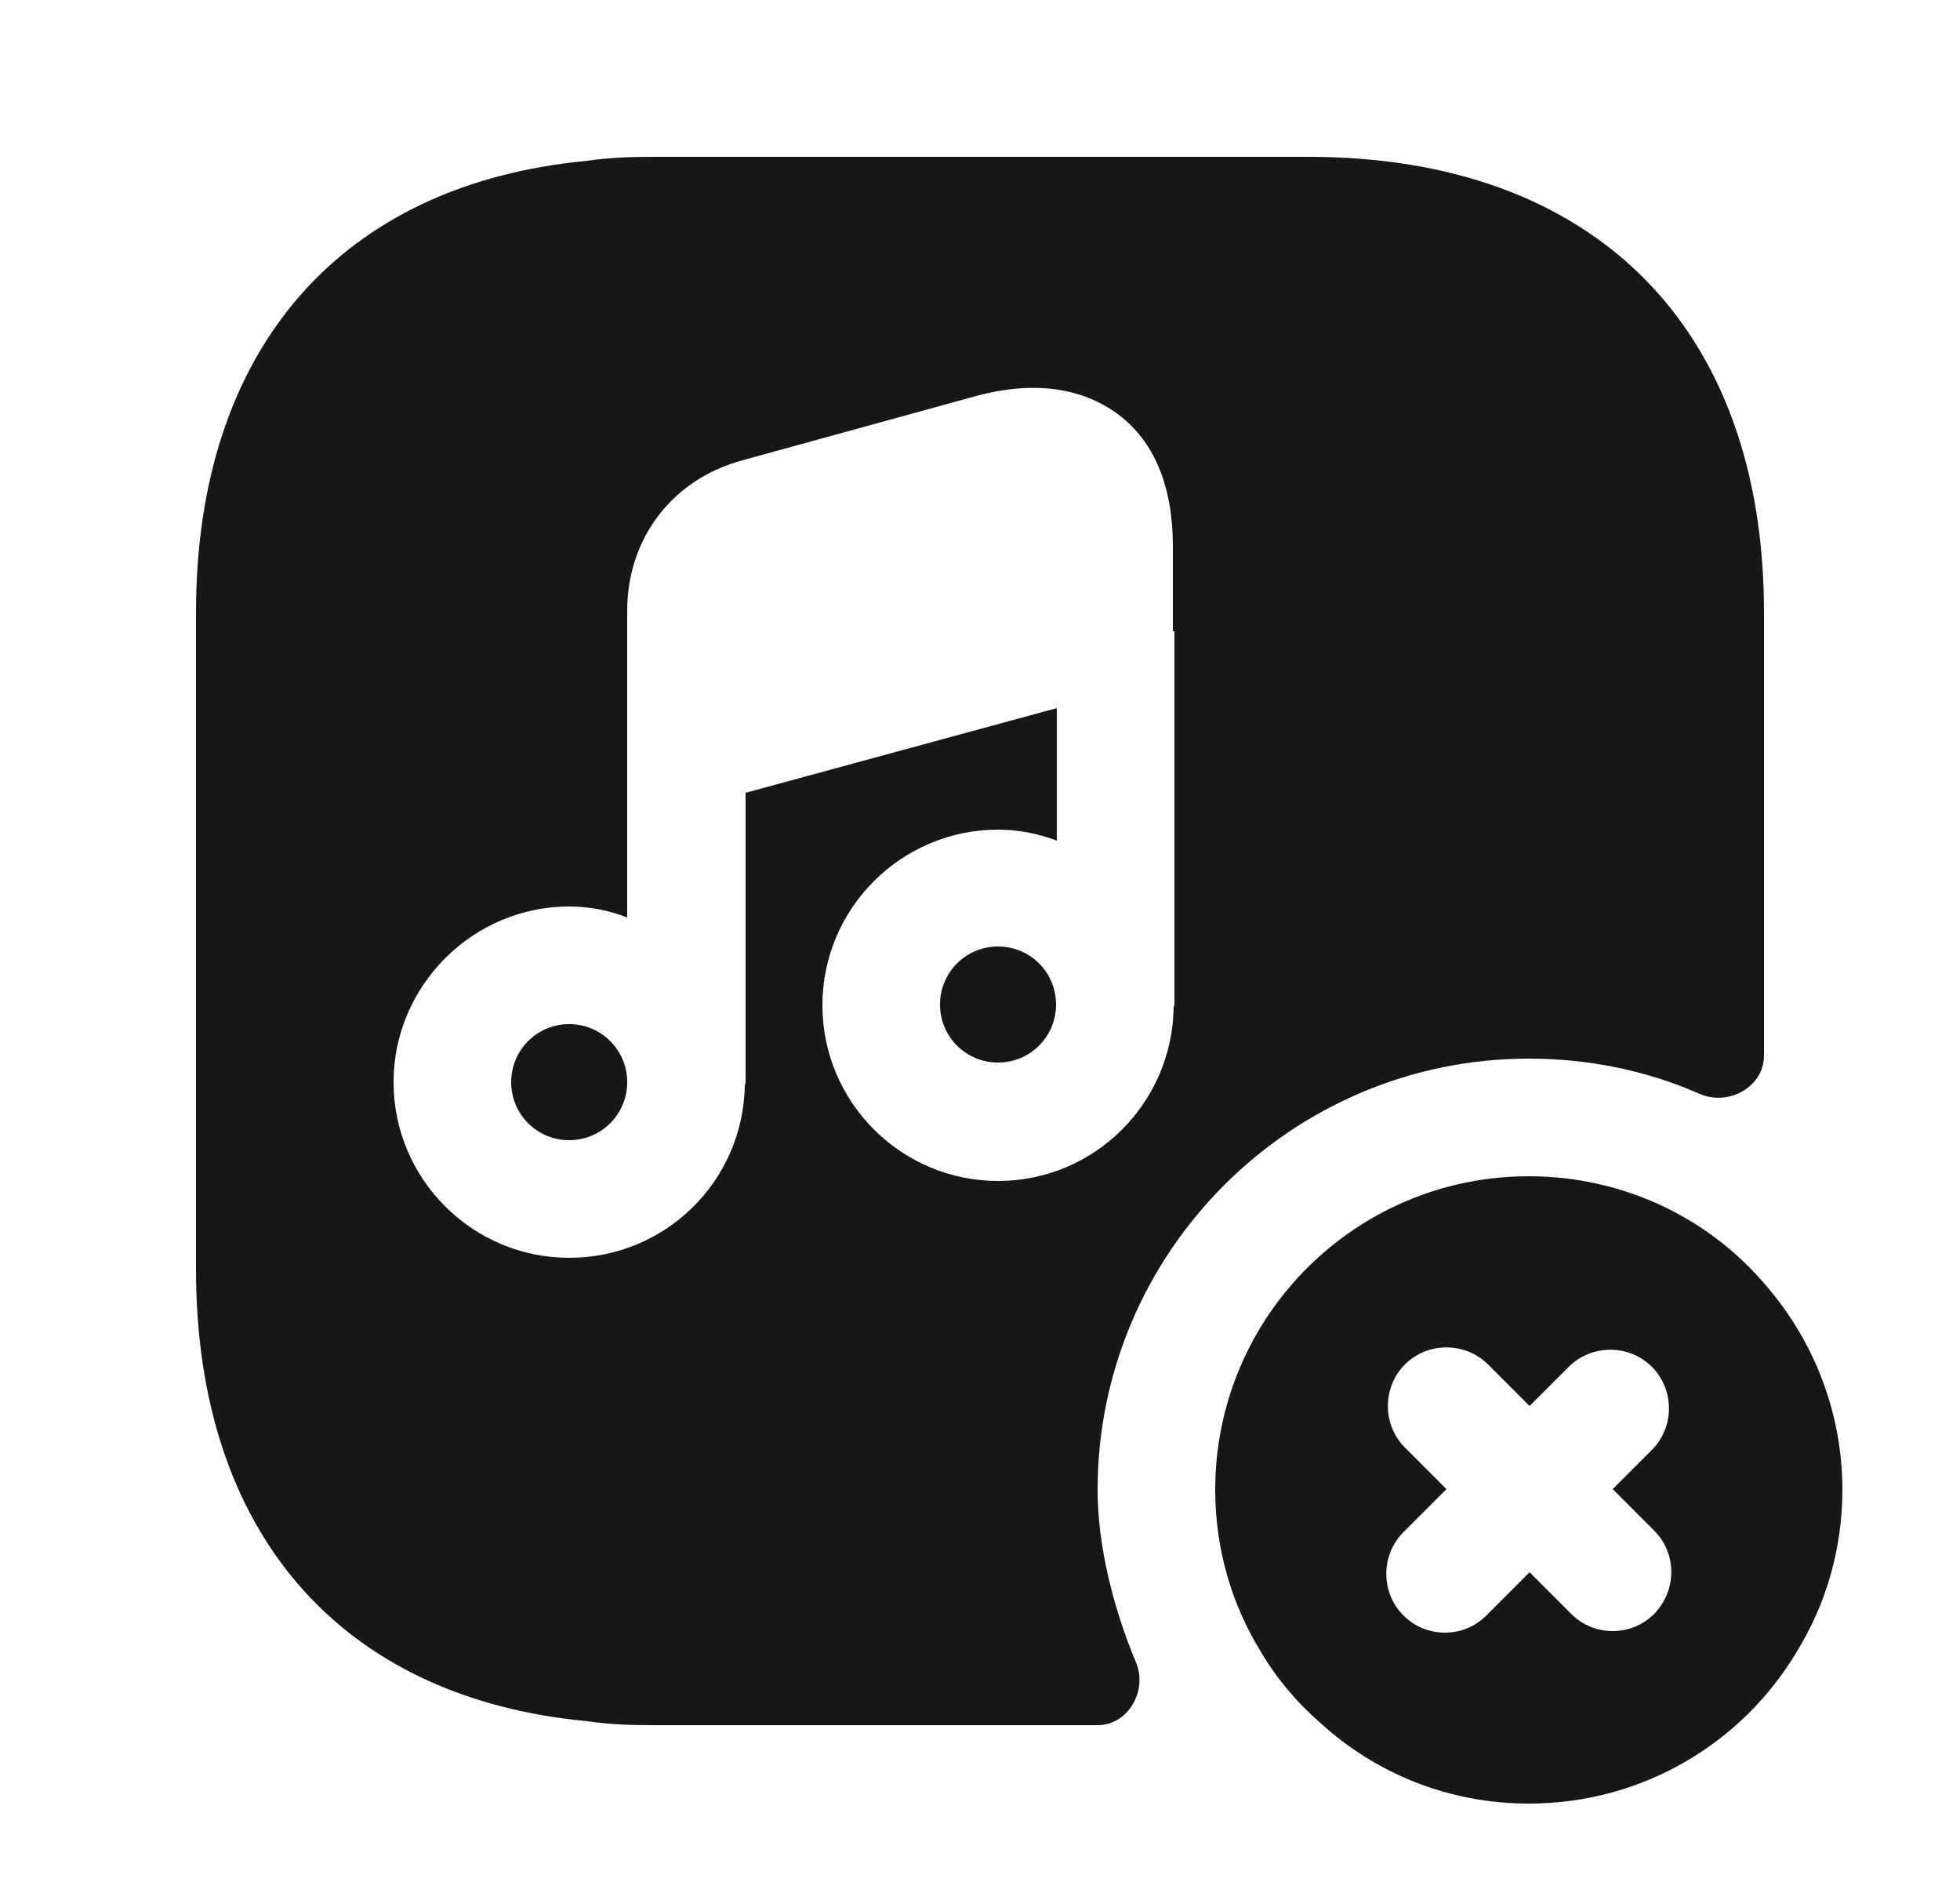 <svg width="25" height="24" viewBox="0 0 25 24" fill="none" xmlns="http://www.w3.org/2000/svg">
<path d="M22.47 16.33C21.75 15.51 20.68 15 19.5 15C17.29 15 15.5 16.79 15.5 19C15.5 19.75 15.71 20.46 16.08 21.06C16.28 21.4 16.54 21.71 16.84 21.97C17.54 22.61 18.47 23 19.5 23C20.96 23 22.23 22.22 22.92 21.06C23.29 20.46 23.5 19.75 23.5 19C23.5 17.98 23.11 17.04 22.47 16.33ZM21.1 20.58C20.95 20.73 20.76 20.8 20.57 20.8C20.38 20.8 20.19 20.73 20.04 20.58L19.51 20.05L18.96 20.6C18.81 20.75 18.62 20.82 18.43 20.82C18.24 20.82 18.05 20.75 17.9 20.6C17.61 20.31 17.61 19.83 17.9 19.54L18.45 18.99L17.92 18.46C17.63 18.17 17.63 17.69 17.92 17.4C18.21 17.11 18.69 17.11 18.98 17.4L19.51 17.93L20.01 17.43C20.3 17.14 20.78 17.14 21.07 17.43C21.36 17.72 21.36 18.2 21.07 18.49L20.57 18.99L21.1 19.52C21.39 19.81 21.39 20.28 21.1 20.58Z" fill="#171717"/>
<path d="M12.73 12.07C12.32 12.07 11.99 12.4 11.99 12.81C11.99 13.22 12.32 13.55 12.73 13.55C13.14 13.55 13.47 13.22 13.47 12.81C13.47 12.4 13.14 12.07 12.73 12.07Z" fill="#171717"/>
<path d="M7.26 13.06C6.85 13.06 6.52 13.39 6.52 13.8C6.52 14.21 6.85 14.54 7.26 14.54C7.67 14.54 8 14.21 8 13.8C8 13.39 7.67 13.06 7.26 13.06Z" fill="#171717"/>
<path d="M16.69 2H8.31C8.03 2 7.76 2.01 7.5 2.05C4.35 2.34 2.5 4.45 2.5 7.81V16.19C2.5 19.55 4.35 21.66 7.5 21.95C7.76 21.99 8.03 22 8.31 22H14C14.39 22 14.64 21.56 14.49 21.2C14.2 20.51 14 19.71 14 19C14 15.97 16.47 13.5 19.5 13.5C20.26 13.5 21 13.65 21.68 13.95C22.05 14.11 22.5 13.86 22.5 13.46V7.81C22.5 4.17 20.33 2 16.69 2ZM14.98 8.05V12.81C14.98 12.82 14.97 12.83 14.97 12.85C14.95 14.07 13.96 15.06 12.73 15.06C11.49 15.06 10.49 14.05 10.49 12.82C10.49 11.58 11.5 10.58 12.73 10.58C12.99 10.58 13.24 10.63 13.48 10.72V9.03L9.51 10.11V13.81C9.51 13.82 9.5 13.83 9.5 13.84C9.48 15.06 8.49 16.04 7.26 16.04C6.02 16.04 5.02 15.03 5.02 13.8C5.02 12.57 6.03 11.56 7.26 11.56C7.52 11.56 7.77 11.61 8 11.7V9.54V7.79C8 6.86 8.58 6.11 9.47 5.87L12.45 5.05C13.38 4.8 13.95 5.05 14.27 5.29C14.73 5.64 14.96 6.21 14.96 6.97V8.05H14.98Z" fill="#171717"/>
</svg>
